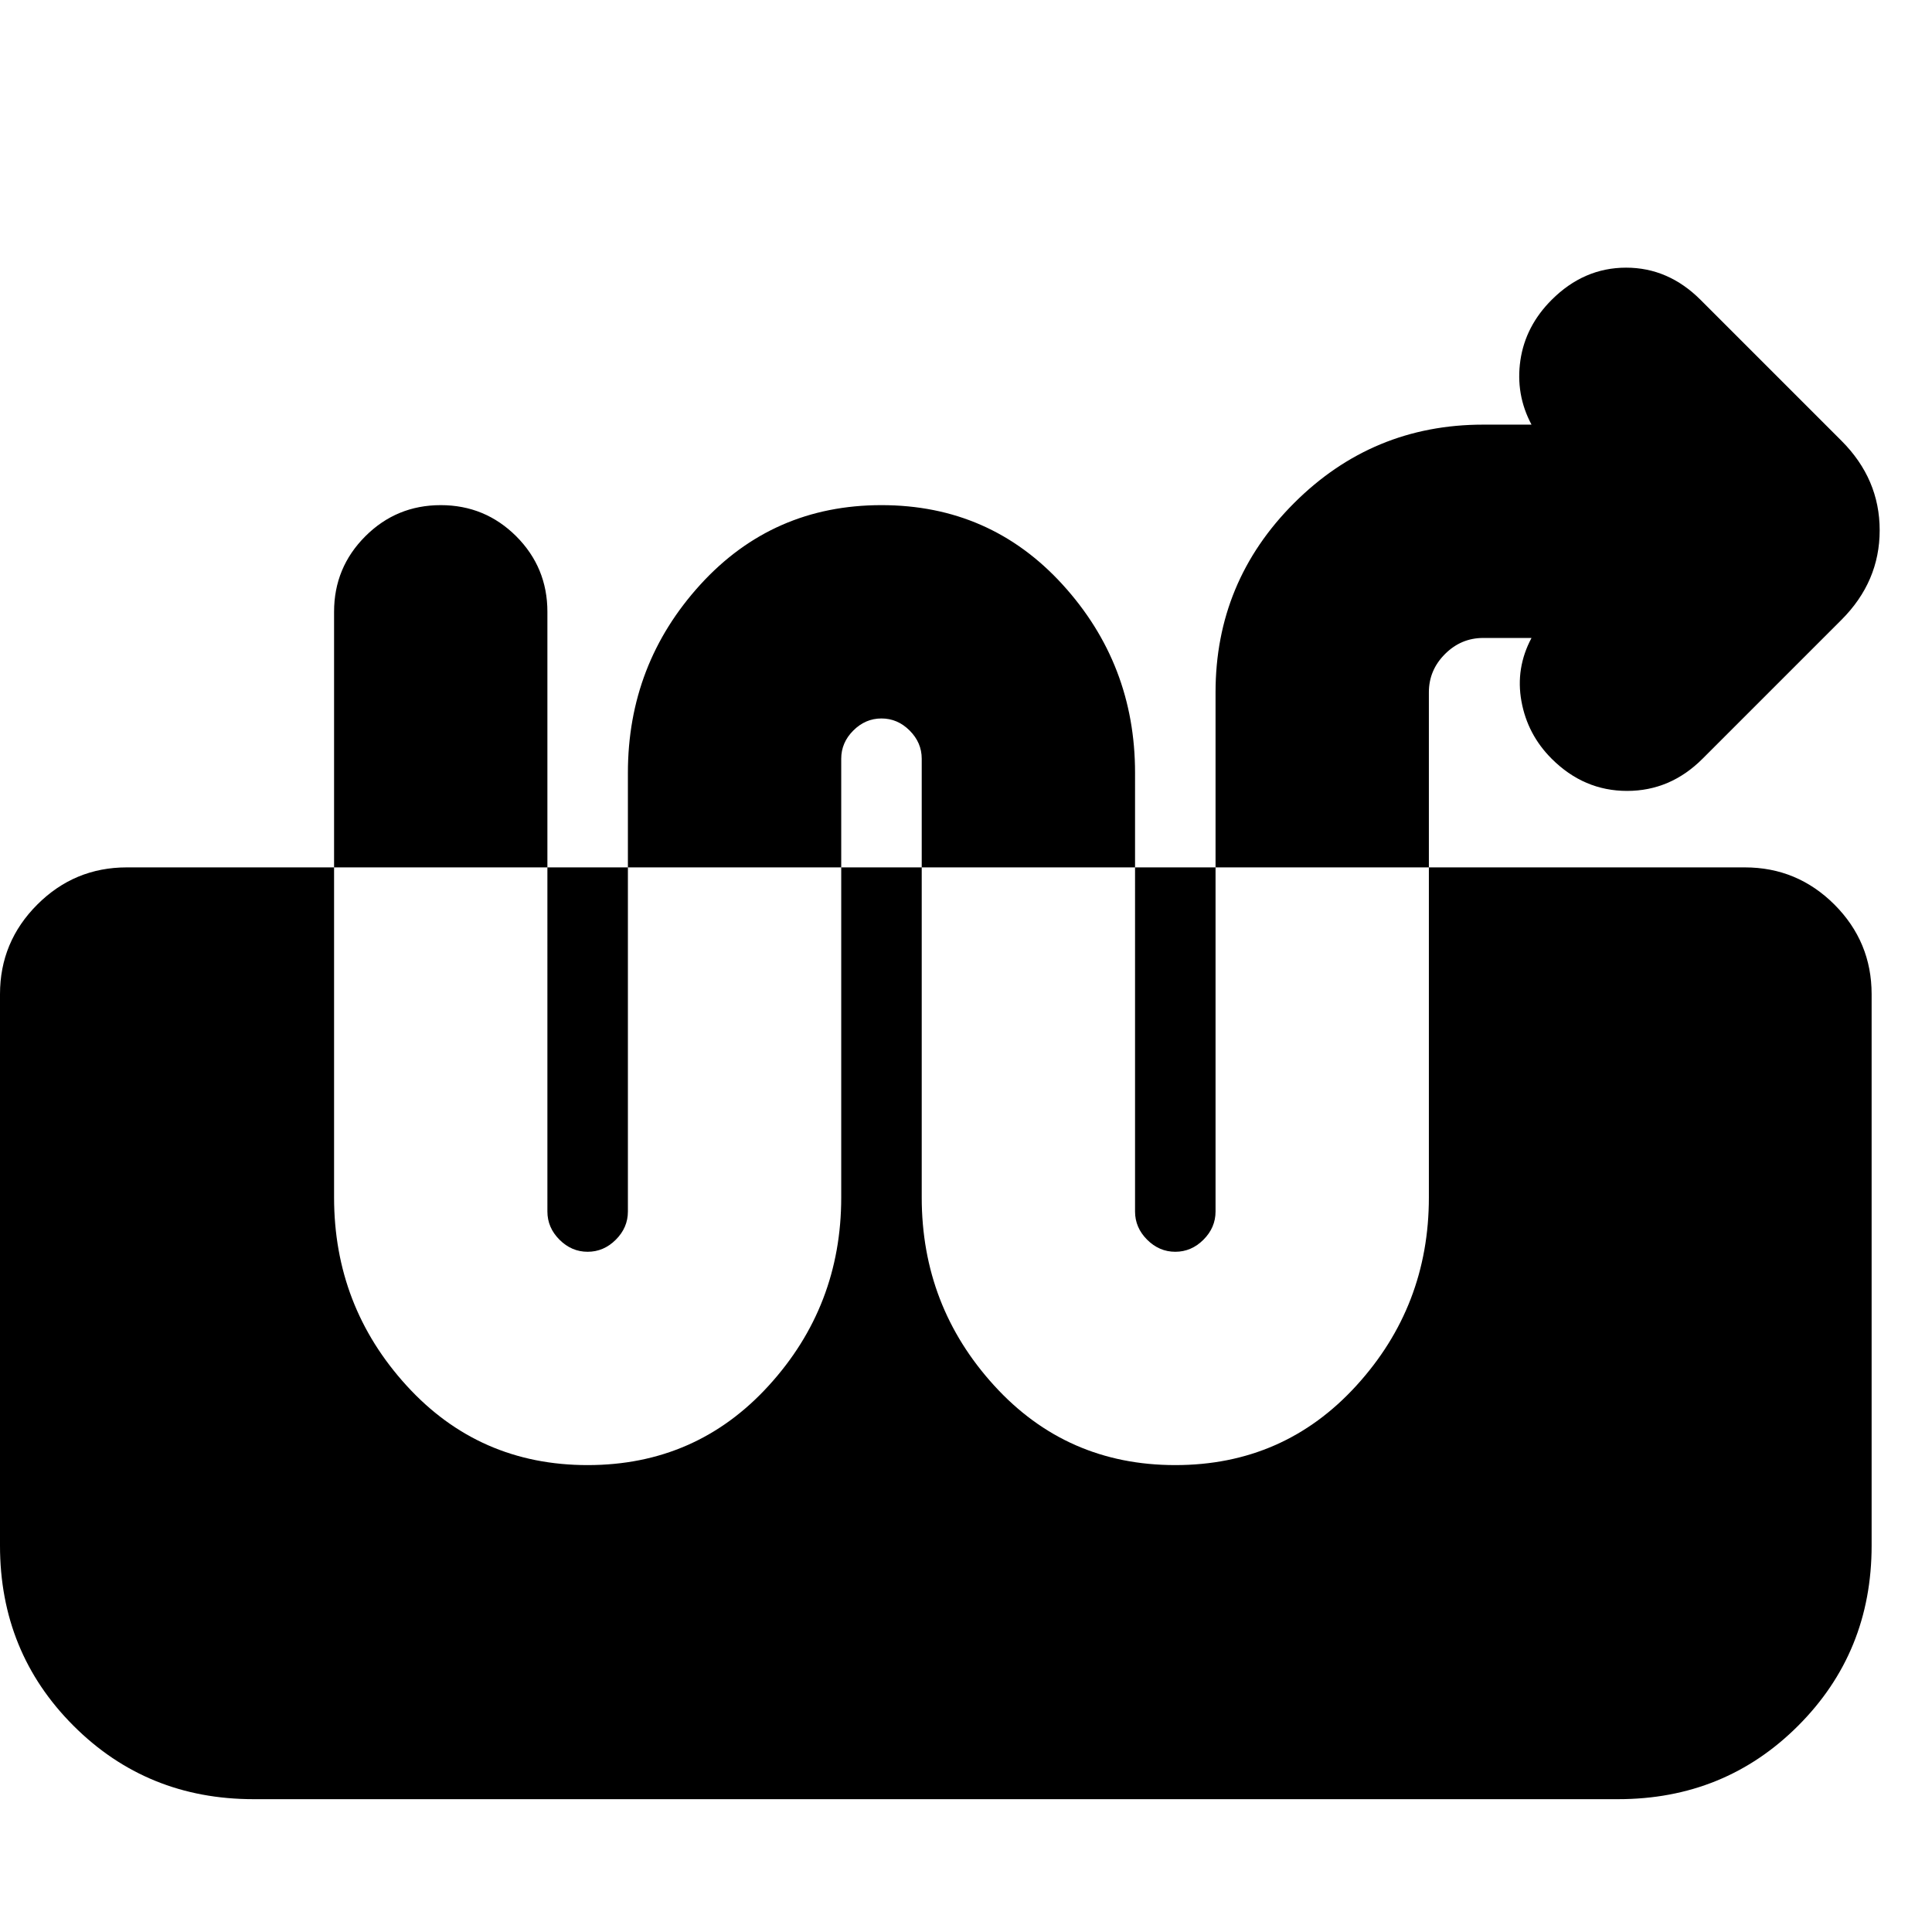 <svg xmlns="http://www.w3.org/2000/svg" height="24" width="24"><path d="M3.15 22.35q-1.325 0-2.237-.912Q0 20.525 0 19.2v-6.85q0-.65.463-1.113.462-.462 1.112-.462h20.1q.65 0 1.113.462.462.463.462 1.113v6.85q0 1.325-.913 2.238-.912.912-2.237.912ZM7.3 18.2q1.35 0 2.25-.988.9-.987.9-2.337v-5.45q0-.2.15-.35.15-.15.35-.15.2 0 .35.15.15.15.15.35v5.45q0 1.35.9 2.337.9.988 2.25.988t2.25-.988q.9-.987.9-2.337V8.6q0-.275.2-.475.2-.2.475-.2h.6q-.2.375-.125.787.075.413.375.713.4.4.937.4.538 0 .938-.4L22.875 7.7q.475-.475.475-1.113 0-.637-.475-1.112l-1.75-1.75q-.4-.4-.925-.4t-.925.4q-.325.325-.388.75-.062.425.138.8h-.6q-1.375 0-2.35.975-.975.975-.975 2.35v6.45q0 .2-.15.35-.15.15-.35.15-.2 0-.35-.15-.15-.15-.15-.35V9.6q0-1.35-.9-2.338-.9-.987-2.25-.987t-2.25.987q-.9.988-.9 2.338v5.45q0 .2-.15.35-.15.15-.35.15-.2 0-.35-.15-.15-.15-.15-.35V7.6q0-.55-.387-.938-.388-.387-.938-.387-.55 0-.937.387-.388.388-.388.938v7.275q0 1.35.9 2.337.9.988 2.25.988Z"/></svg>